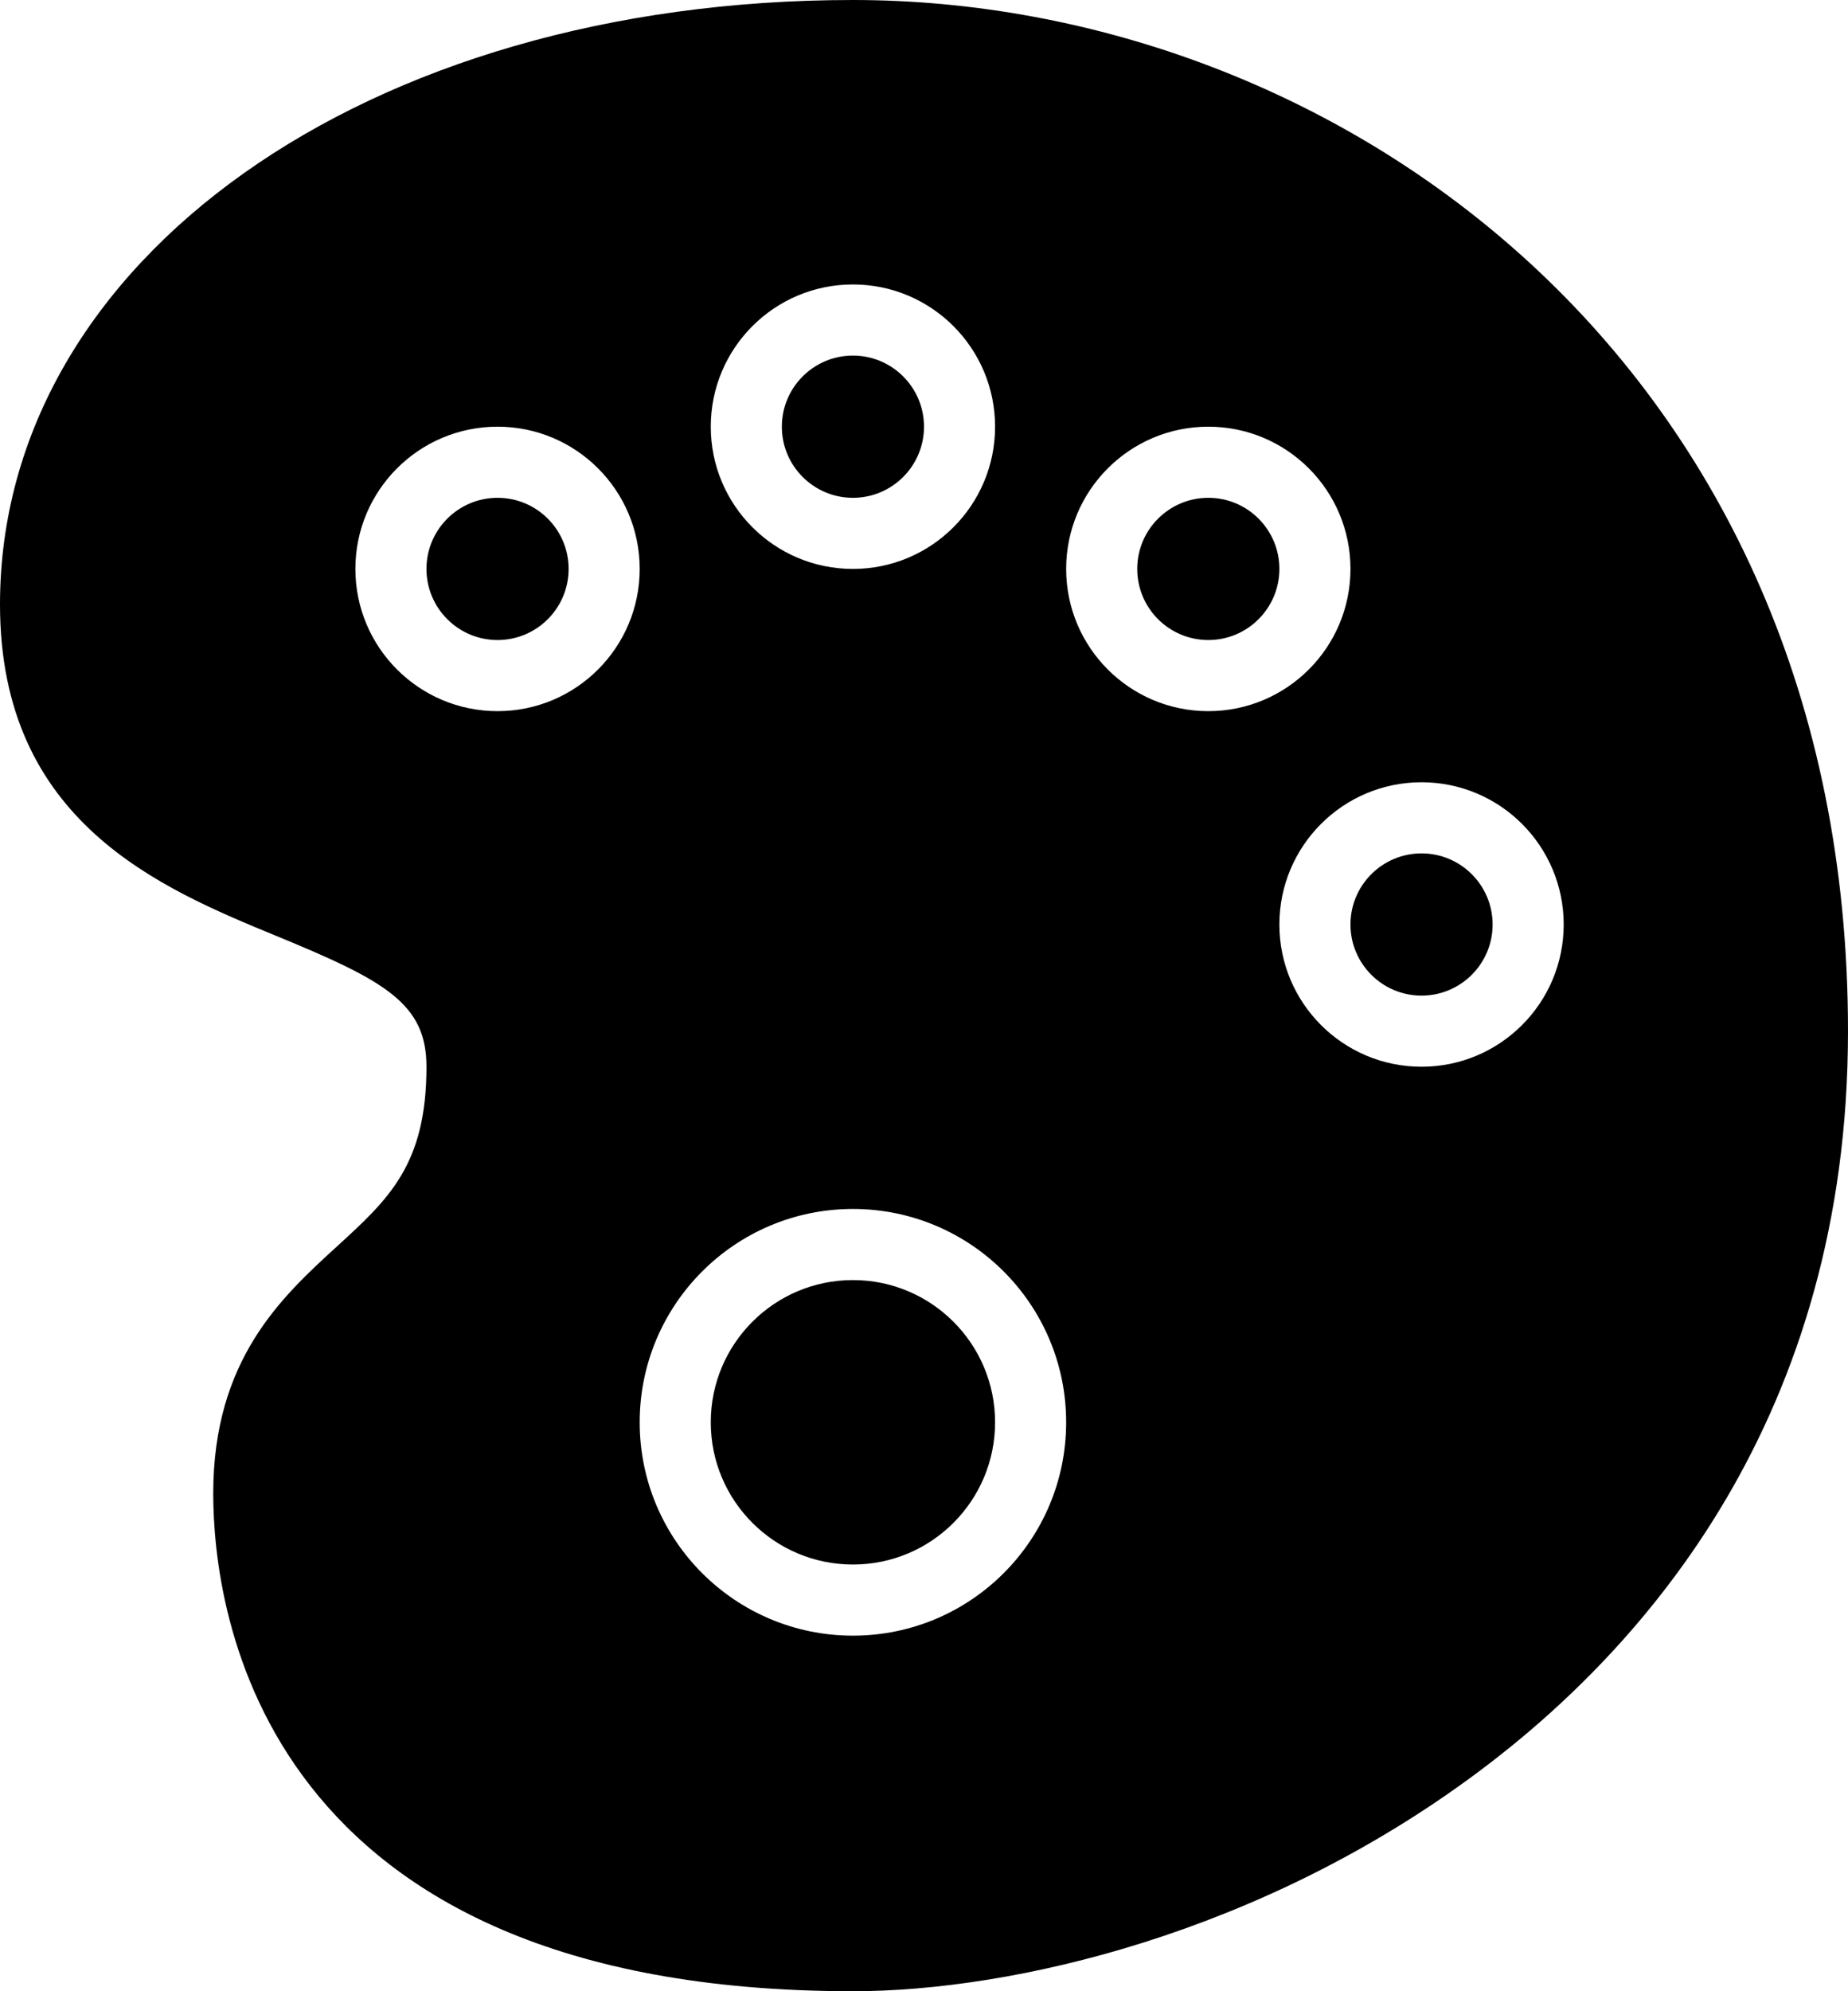 <?xml version="1.0" encoding="iso-8859-1"?>
<!-- Generator: Adobe Illustrator 16.0.4, SVG Export Plug-In . SVG Version: 6.00 Build 0)  -->
<!DOCTYPE svg PUBLIC "-//W3C//DTD SVG 1.1//EN" "http://www.w3.org/Graphics/SVG/1.1/DTD/svg11.dtd">
<svg version="1.1" id="Layer_1" xmlns="http://www.w3.org/2000/svg" xmlns:xlink="http://www.w3.org/1999/xlink" x="0px" y="0px"
	 width="52px" height="56px" viewBox="0 0 52 56" style="enable-background:new 0 0 52 56;" xml:space="preserve">
<g id="_x38_37-palette-selected_x40_2x.png">
	<g>
		<path d="M40,24c-1.104,0-2,0.896-2,2s0.896,2,2,2s2-0.896,2-2S41.104,24,40,24z M14,14c-1.104,0-2,0.896-2,2s0.896,2,2,2
			s2-0.896,2-2S15.104,14,14,14z M24,14c1.104,0,2-0.896,2-2s-0.896-2-2-2s-2,0.896-2,2S22.896,14,24,14z M34,14
			c-1.104,0-2,0.896-2,2s0.896,2,2,2s2-0.896,2-2S35.104,14,34,14z M24,36c-2.209,0-4,1.791-4,4s1.791,4,4,4s4-1.791,4-4
			S26.209,36,24,36z M24,0C10.317,0,0,7.309,0,17c0,6.122,4.51,7.978,7.803,9.333C10.849,27.586,12,28.227,12,30
			c0,2.753-1.058,3.72-2.522,5.057C7.929,36.473,6,38.233,6,42c0,3.284,1.298,14,18,14c4.501,0,11.48-1.614,17.569-6.146
			C46.327,46.313,52,39.82,52,29C52,10.164,37.574,0,24,0z M24,8c2.209,0,4,1.791,4,4s-1.791,4-4,4s-4-1.791-4-4S21.791,8,24,8z
			 M14,20c-2.209,0-4-1.791-4-4s1.791-4,4-4s4,1.791,4,4S16.209,20,14,20z M24,46c-3.313,0-6-2.686-6-6c0-3.313,2.687-6,6-6
			s6,2.687,6,6C30,43.314,27.313,46,24,46z M30,16c0-2.209,1.791-4,4-4s4,1.791,4,4s-1.791,4-4,4S30,18.209,30,16z M40,30
			c-2.209,0-4-1.791-4-4s1.791-4,4-4s4,1.791,4,4S42.209,30,40,30z"/>
	</g>
</g>
<g>
</g>
<g>
</g>
<g>
</g>
<g>
</g>
<g>
</g>
<g>
</g>
<g>
</g>
<g>
</g>
<g>
</g>
<g>
</g>
<g>
</g>
<g>
</g>
<g>
</g>
<g>
</g>
<g>
</g>
</svg>
